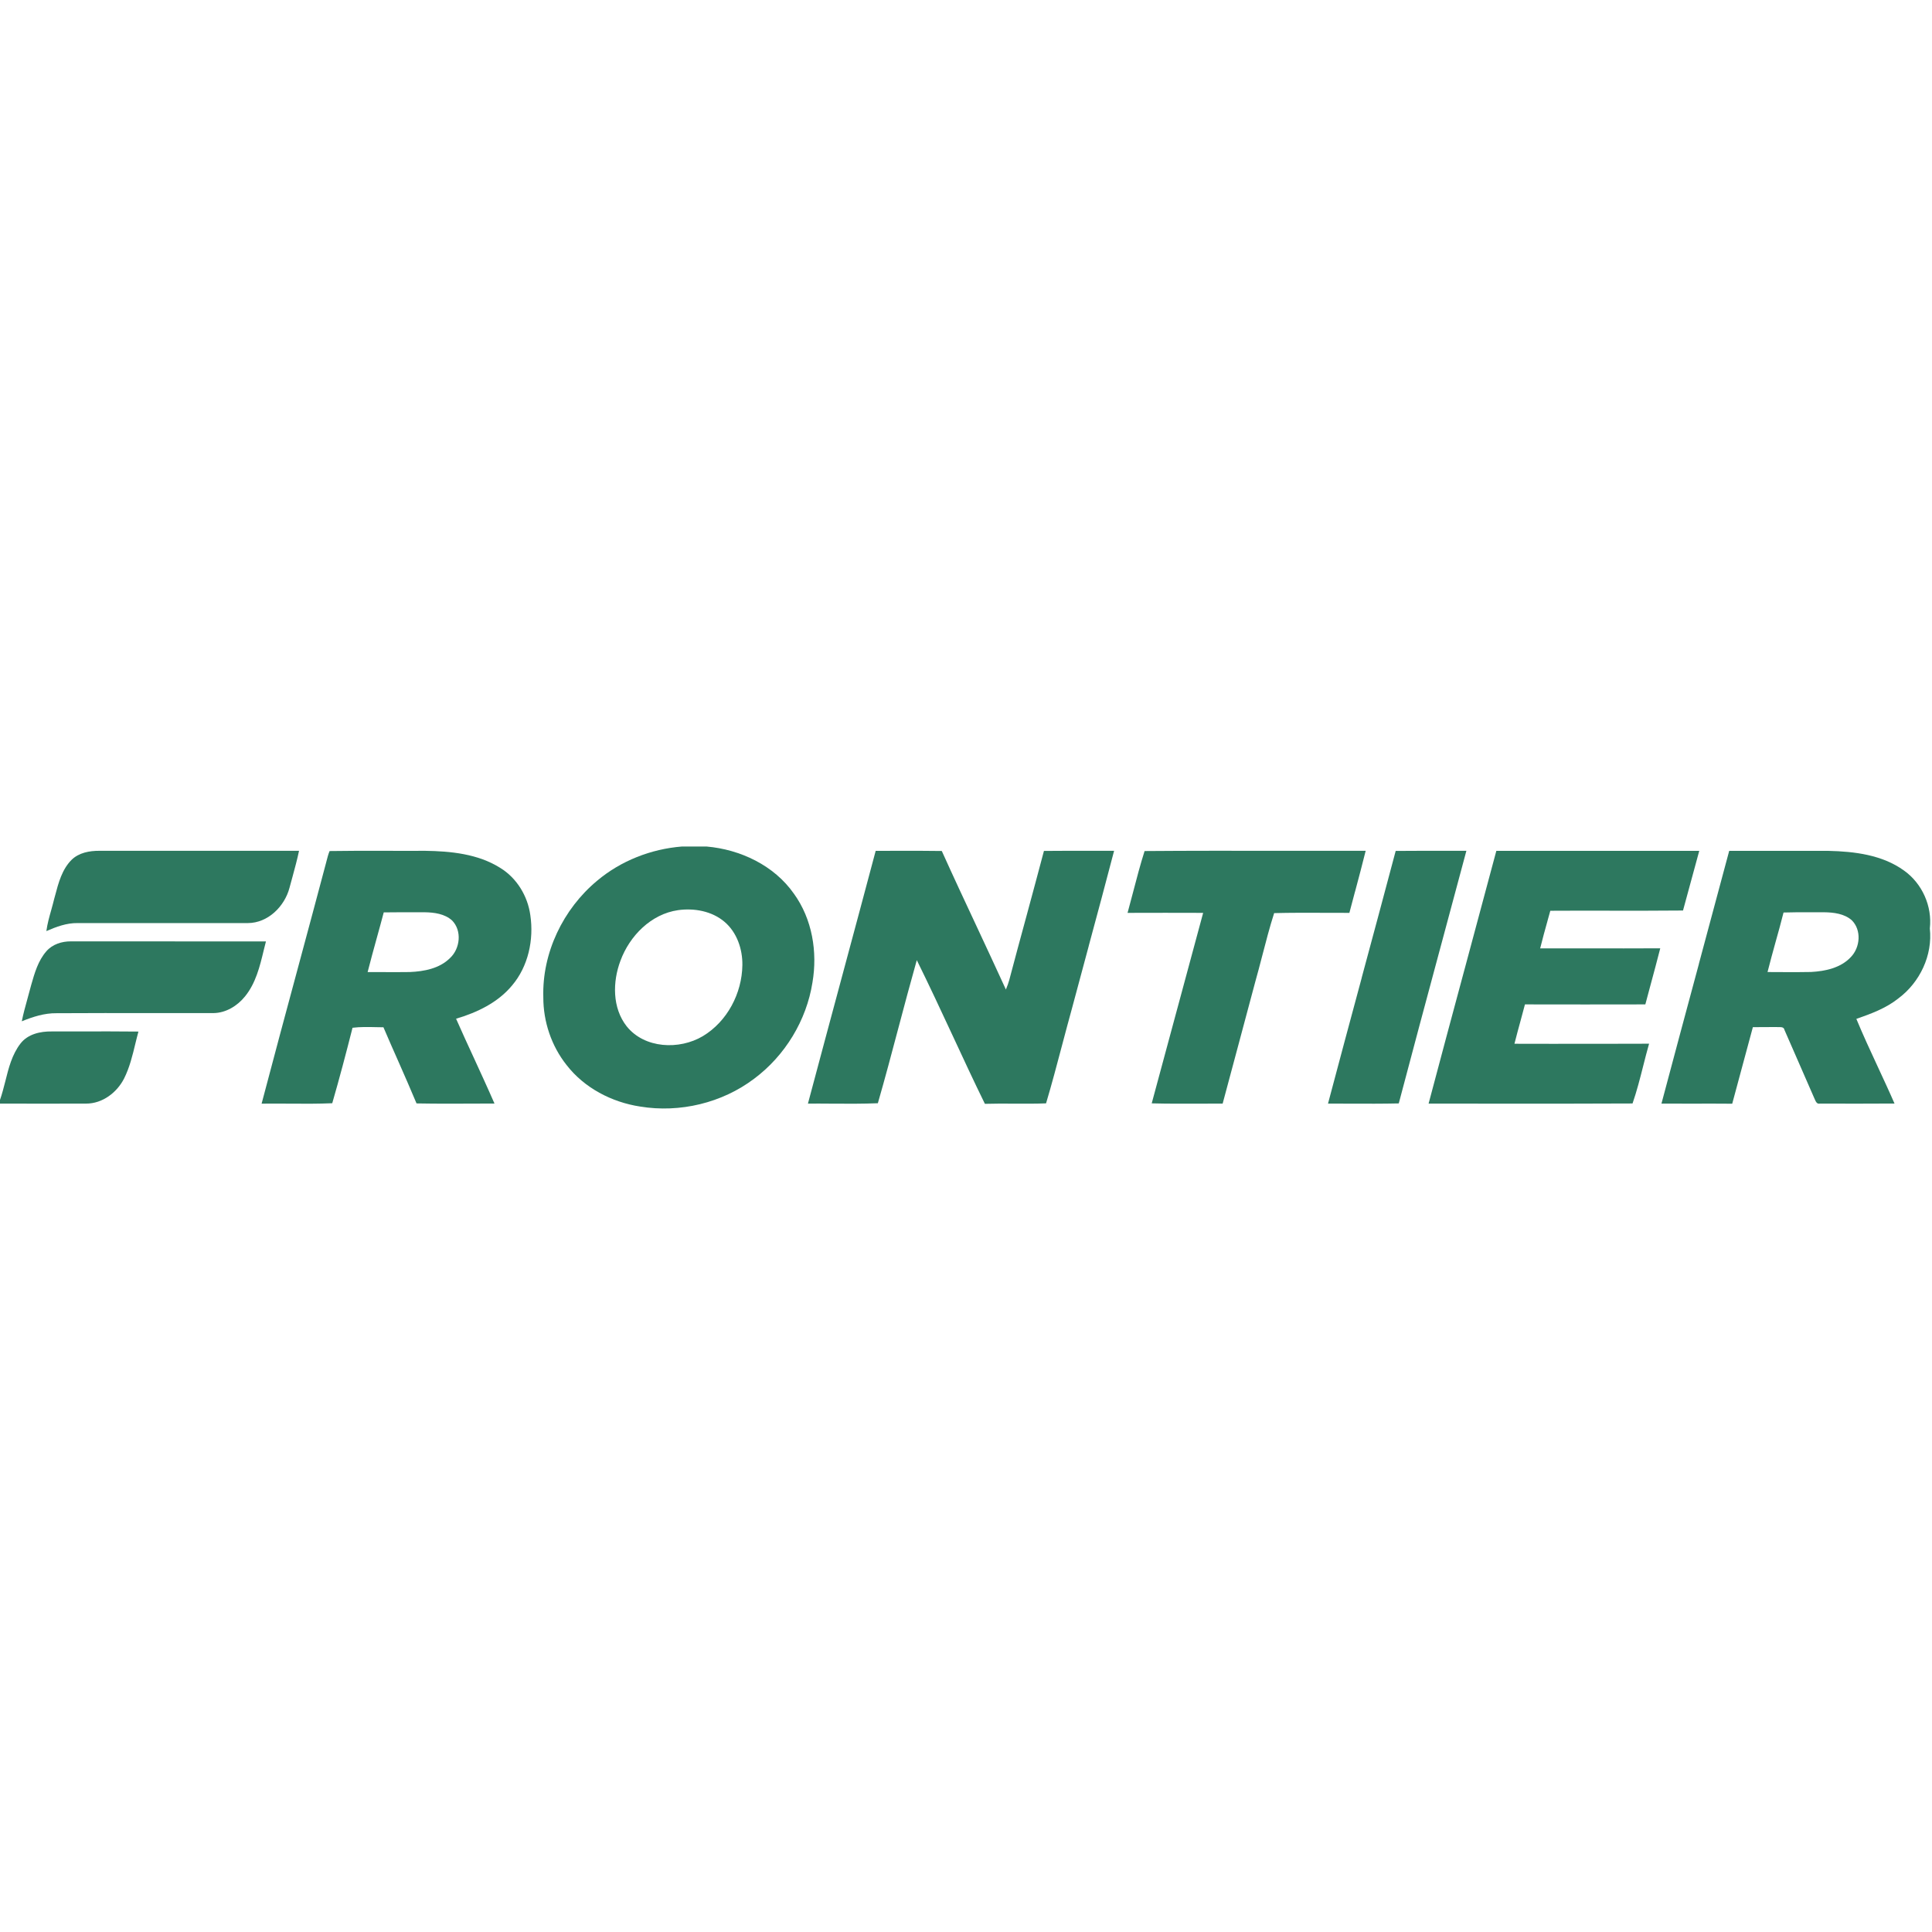 <svg width="32" height="32" viewBox="0 0 32 32" fill="none" xmlns="http://www.w3.org/2000/svg">
<path fill-rule="evenodd" clip-rule="evenodd" d="M11.703 14.021C12.264 14.07 12.822 14.334 13.15 14.803C13.453 15.222 13.543 15.767 13.457 16.272C13.358 16.902 13.002 17.486 12.491 17.867C11.959 18.269 11.26 18.436 10.603 18.328C10.132 18.256 9.678 18.02 9.384 17.64C9.133 17.324 8.998 16.921 8.999 16.518C8.977 15.783 9.327 15.056 9.89 14.588C10.283 14.257 10.783 14.062 11.294 14.021H11.703ZM10.379 16.998C10.675 17.369 11.252 17.393 11.641 17.162C12.045 16.92 12.29 16.452 12.296 15.986C12.3 15.721 12.206 15.443 12 15.268C11.79 15.09 11.498 15.038 11.231 15.075C10.784 15.139 10.429 15.5 10.277 15.912C10.145 16.261 10.14 16.693 10.379 16.998Z" fill="#2D785F"/>
<path d="M18.676 15.12C18.707 15.008 18.736 14.895 18.766 14.782C18.826 14.552 18.886 14.322 18.958 14.096C19.719 14.09 20.48 14.091 21.241 14.092C21.701 14.093 22.161 14.093 22.62 14.092C22.564 14.318 22.504 14.543 22.444 14.768L22.443 14.769C22.412 14.886 22.381 15.003 22.35 15.12C22.205 15.12 22.06 15.12 21.915 15.119C21.645 15.118 21.374 15.117 21.104 15.124C21.029 15.357 20.968 15.595 20.906 15.833C20.868 15.979 20.83 16.125 20.789 16.27C20.694 16.623 20.6 16.975 20.506 17.328L20.251 18.279C20.129 18.279 20.008 18.279 19.887 18.28C19.616 18.281 19.346 18.282 19.076 18.275C19.218 17.75 19.36 17.225 19.501 16.701L19.502 16.698C19.643 16.172 19.785 15.646 19.928 15.12C19.51 15.118 19.093 15.119 18.676 15.12Z" fill="#2D785F"/>
<path d="M14.884 14.092C14.758 14.093 14.631 14.093 14.504 14.093C14.329 14.752 14.152 15.41 13.975 16.068C13.777 16.805 13.578 17.542 13.382 18.279C13.514 18.278 13.647 18.279 13.779 18.28C14.033 18.282 14.287 18.283 14.54 18.273C14.659 17.861 14.769 17.446 14.879 17.031C14.979 16.654 15.079 16.278 15.185 15.903C15.388 16.314 15.582 16.73 15.775 17.145C15.952 17.526 16.128 17.906 16.313 18.283C16.473 18.278 16.633 18.279 16.794 18.28C16.971 18.281 17.148 18.282 17.326 18.275C17.422 17.953 17.508 17.627 17.594 17.302C17.648 17.099 17.701 16.897 17.757 16.696C17.849 16.352 17.941 16.008 18.034 15.665L18.034 15.663C18.175 15.14 18.317 14.616 18.453 14.092C18.283 14.093 18.112 14.093 17.942 14.092C17.725 14.092 17.508 14.092 17.291 14.094C17.197 14.451 17.1 14.807 17.004 15.164C16.907 15.52 16.81 15.877 16.716 16.234C16.703 16.282 16.685 16.329 16.666 16.376L16.661 16.39C16.5 16.038 16.336 15.686 16.172 15.335C15.979 14.923 15.786 14.51 15.599 14.095C15.361 14.091 15.122 14.092 14.884 14.092Z" fill="#2D785F"/>
<path d="M1.645 14.092C1.482 14.091 1.307 14.123 1.186 14.241C1.027 14.4 0.968 14.623 0.912 14.836L0.899 14.883C0.884 14.945 0.867 15.006 0.85 15.068C0.817 15.185 0.784 15.301 0.768 15.422C0.932 15.35 1.104 15.286 1.286 15.289C1.824 15.289 2.361 15.289 2.898 15.289C3.301 15.289 3.703 15.289 4.106 15.289C4.438 15.288 4.714 15.013 4.795 14.705C4.812 14.643 4.829 14.58 4.846 14.518C4.884 14.377 4.923 14.236 4.953 14.092L4.126 14.092C3.299 14.092 2.472 14.093 1.645 14.092Z" fill="#2D785F"/>
<path d="M23.867 14.092C23.617 14.092 23.367 14.092 23.117 14.094C22.931 14.794 22.743 15.495 22.554 16.194L22.554 16.197C22.367 16.891 22.18 17.584 21.996 18.279C22.12 18.279 22.244 18.279 22.369 18.28C22.635 18.281 22.901 18.282 23.168 18.276C23.391 17.431 23.617 16.588 23.844 15.745L23.845 15.742C23.993 15.192 24.141 14.642 24.288 14.092C24.148 14.093 24.007 14.092 23.867 14.092Z" fill="#2D785F"/>
<path d="M24.784 14.093C25.904 14.092 27.025 14.092 28.145 14.093C28.113 14.209 28.081 14.326 28.05 14.442C27.991 14.655 27.933 14.868 27.876 15.081C27.485 15.085 27.093 15.084 26.702 15.084C26.36 15.083 26.019 15.083 25.678 15.085C25.663 15.139 25.648 15.193 25.633 15.247L25.633 15.248C25.59 15.401 25.548 15.554 25.51 15.708C25.77 15.708 26.031 15.708 26.291 15.708C26.694 15.709 27.096 15.709 27.499 15.707C27.446 15.914 27.391 16.12 27.335 16.326C27.307 16.43 27.279 16.533 27.252 16.636C26.587 16.638 25.922 16.637 25.258 16.636C25.236 16.72 25.213 16.803 25.191 16.886C25.154 17.02 25.118 17.154 25.084 17.288L25.679 17.289C26.224 17.289 26.769 17.289 27.314 17.287C27.279 17.41 27.247 17.534 27.216 17.658C27.163 17.867 27.11 18.075 27.04 18.277C26.316 18.281 25.592 18.28 24.868 18.28C24.466 18.279 24.064 18.279 23.662 18.279C23.859 17.535 24.059 16.792 24.259 16.049L24.26 16.046C24.435 15.395 24.61 14.744 24.784 14.093Z" fill="#2D785F"/>
<path fill-rule="evenodd" clip-rule="evenodd" d="M8.784 15.159C8.741 14.843 8.561 14.544 8.287 14.376C7.917 14.142 7.465 14.098 7.037 14.092C6.826 14.094 6.614 14.093 6.402 14.092C6.088 14.091 5.773 14.091 5.459 14.096C5.437 14.149 5.423 14.204 5.409 14.259C5.405 14.275 5.402 14.29 5.397 14.305C5.25 14.859 5.101 15.413 4.952 15.966C4.744 16.737 4.536 17.509 4.333 18.28C4.488 18.278 4.643 18.279 4.798 18.28C5.033 18.282 5.268 18.283 5.503 18.273C5.623 17.859 5.733 17.441 5.839 17.023C5.969 17.007 6.099 17.01 6.229 17.013C6.27 17.013 6.311 17.014 6.351 17.015C6.434 17.209 6.519 17.403 6.605 17.596C6.704 17.822 6.804 18.048 6.899 18.276C7.233 18.282 7.566 18.281 7.9 18.279C7.997 18.279 8.093 18.278 8.19 18.278C8.08 18.025 7.964 17.774 7.849 17.523C7.749 17.307 7.65 17.091 7.554 16.873C7.901 16.771 8.245 16.607 8.481 16.323C8.75 16.006 8.844 15.565 8.784 15.159ZM7.454 15.868C7.28 16.042 7.024 16.09 6.787 16.1C6.64 16.102 6.493 16.102 6.345 16.101C6.26 16.101 6.175 16.101 6.089 16.101C6.137 15.912 6.189 15.723 6.241 15.535C6.28 15.394 6.319 15.253 6.356 15.112C6.511 15.11 6.666 15.11 6.822 15.11C6.892 15.11 6.963 15.11 7.033 15.11C7.191 15.112 7.365 15.135 7.487 15.245C7.655 15.414 7.622 15.712 7.454 15.868Z" fill="#2D785F"/>
<path fill-rule="evenodd" clip-rule="evenodd" d="M31.535 14.418C31.837 14.632 32.006 15.01 31.964 15.378C32.013 15.822 31.799 16.271 31.444 16.536C31.239 16.7 30.991 16.791 30.747 16.876C30.858 17.143 30.979 17.405 31.101 17.667C31.195 17.87 31.29 18.073 31.379 18.278C30.967 18.281 30.555 18.28 30.143 18.279C30.094 18.29 30.076 18.247 30.059 18.209C30.055 18.2 30.051 18.19 30.047 18.182C29.946 17.948 29.843 17.715 29.741 17.481C29.679 17.341 29.617 17.199 29.556 17.058C29.547 17.012 29.505 17.012 29.465 17.012C29.453 17.013 29.441 17.013 29.43 17.011C29.361 17.011 29.292 17.011 29.223 17.012C29.16 17.012 29.096 17.013 29.033 17.013C28.989 17.176 28.945 17.339 28.901 17.502C28.832 17.762 28.762 18.022 28.691 18.281C28.468 18.279 28.244 18.279 28.021 18.28C27.854 18.28 27.686 18.28 27.519 18.279C27.724 17.508 27.931 16.737 28.139 15.966L28.139 15.963C28.307 15.339 28.475 14.716 28.641 14.093C29.189 14.092 29.738 14.092 30.286 14.093C30.718 14.103 31.175 14.159 31.535 14.418ZM29.998 16.099C30.233 16.086 30.487 16.032 30.654 15.854C30.812 15.693 30.836 15.404 30.67 15.241C30.546 15.133 30.372 15.112 30.215 15.11C30.134 15.11 30.052 15.11 29.971 15.11C29.827 15.11 29.684 15.109 29.541 15.114C29.5 15.279 29.454 15.443 29.408 15.607C29.363 15.771 29.317 15.935 29.276 16.1C29.349 16.1 29.422 16.101 29.494 16.101C29.662 16.102 29.83 16.103 29.998 16.099Z" fill="#2D785F"/>
<path d="M0.768 15.756C0.869 15.639 1.025 15.591 1.175 15.592C2.252 15.592 3.328 15.592 4.405 15.593C4.392 15.641 4.38 15.69 4.368 15.74C4.303 16.01 4.236 16.285 4.058 16.504C3.931 16.661 3.741 16.778 3.535 16.78C3.202 16.78 2.869 16.78 2.536 16.78C2.003 16.779 1.47 16.779 0.937 16.782C0.736 16.779 0.545 16.841 0.361 16.916C0.386 16.79 0.42 16.668 0.454 16.545C0.472 16.479 0.491 16.412 0.508 16.346L0.517 16.313C0.573 16.117 0.631 15.912 0.768 15.756Z" fill="#2D785F"/>
<path d="M0.859 17.084C0.668 17.081 0.46 17.127 0.338 17.286C0.198 17.469 0.143 17.689 0.088 17.91C0.061 18.014 0.035 18.118 0 18.218V18.279C0.476 18.28 0.952 18.281 1.428 18.279C1.697 18.279 1.936 18.097 2.055 17.864C2.147 17.681 2.195 17.481 2.243 17.282C2.259 17.217 2.275 17.151 2.293 17.086C1.96 17.082 1.626 17.083 1.293 17.084C1.148 17.084 1.003 17.084 0.859 17.084Z" fill="#2D785F"/>
</svg>
